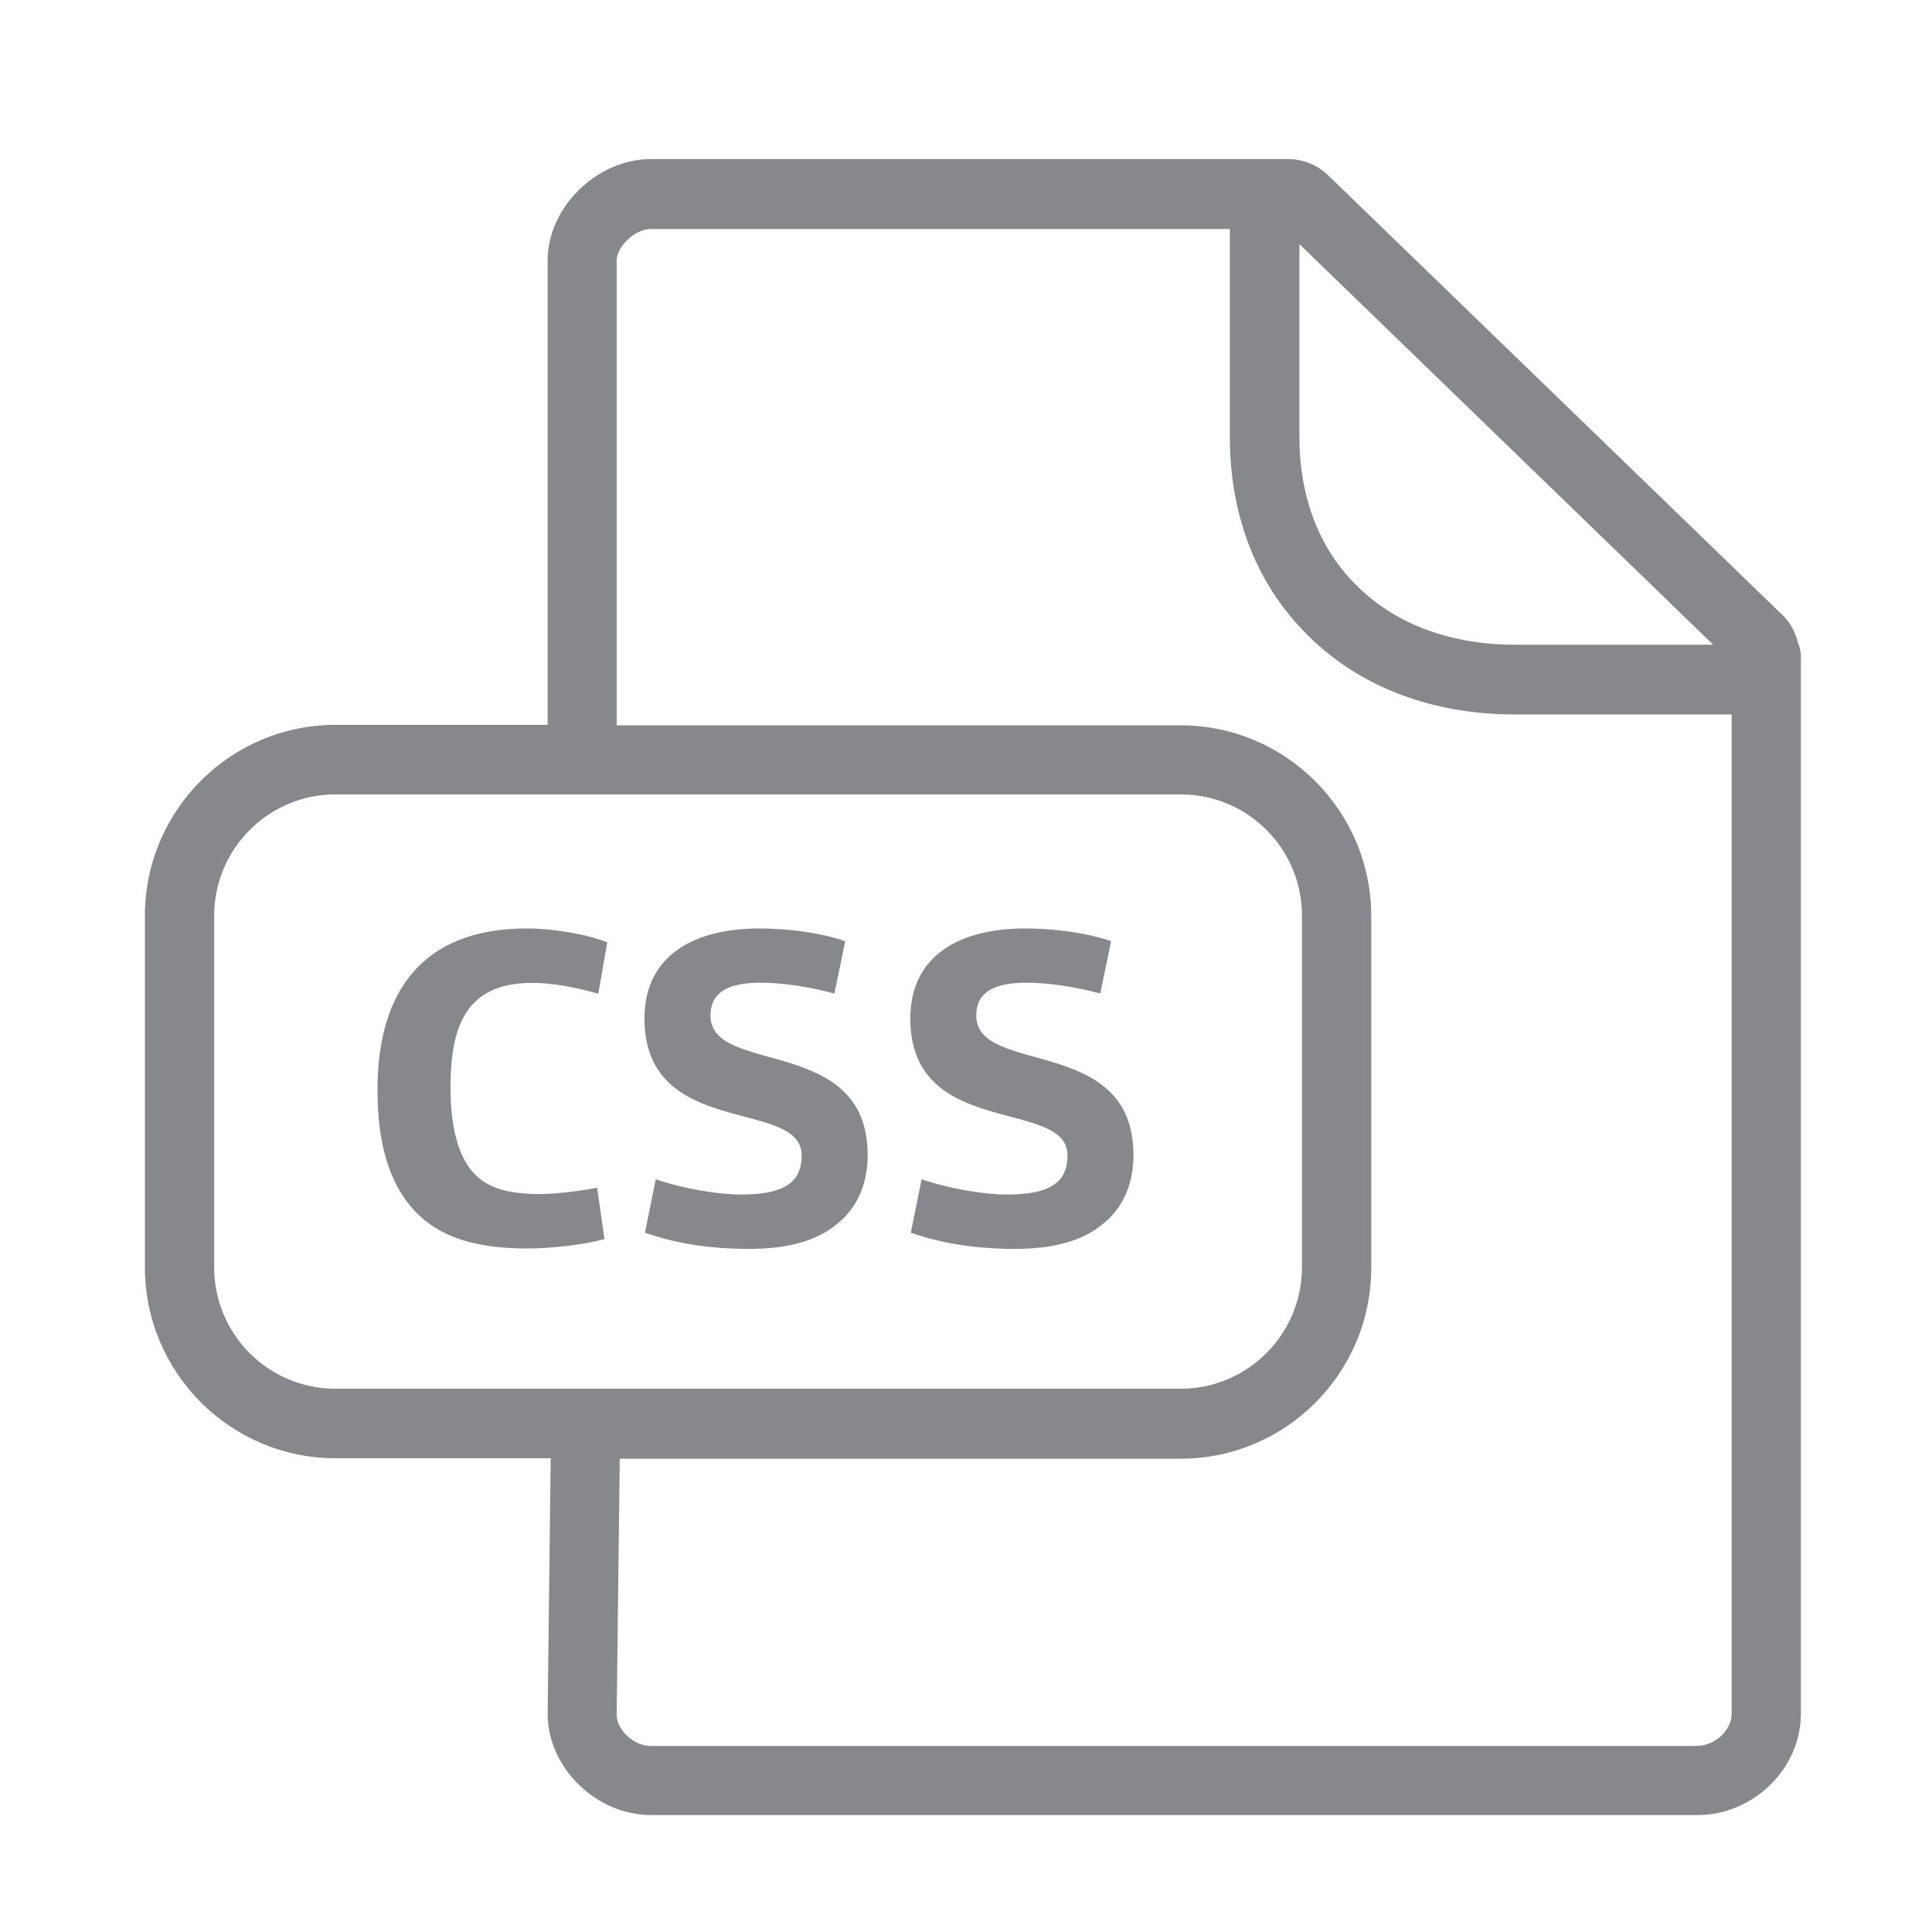 <svg width="28" height="28" viewBox="0 0 28 28" fill="none" xmlns="http://www.w3.org/2000/svg">
<path fill-rule="evenodd" clip-rule="evenodd" d="M24.6 25.301C24.853 25.301 25.096 25.075 25.096 24.84V10.355H21.964C20.768 10.355 19.737 9.969 18.985 9.238C18.227 8.507 17.824 7.5 17.824 6.331V3.319H9.432C9.207 3.319 8.937 3.568 8.937 3.78V10.512H17.11C18.634 10.512 19.873 11.752 19.873 13.278V18.374C19.873 19.901 18.634 21.141 17.11 21.141H8.982L8.937 24.85C8.937 25.072 9.187 25.304 9.432 25.304H24.6V25.301ZM3.104 18.367C3.104 19.337 3.889 20.126 4.859 20.126H17.114C18.08 20.126 18.869 19.337 18.869 18.367V13.271C18.869 12.302 18.084 11.513 17.114 11.513H4.859C3.893 11.513 3.104 12.302 3.104 13.271V18.367ZM24.829 9.344L18.832 3.538V6.328C18.832 7.216 19.125 7.971 19.686 8.51C20.246 9.054 21.035 9.344 21.964 9.344H24.829ZM26.059 9.32C26.086 9.381 26.1 9.446 26.1 9.518V24.836C26.1 25.632 25.413 26.305 24.6 26.305H9.436C8.637 26.305 7.937 25.618 7.937 24.836L7.981 21.134H4.863C3.339 21.134 2.1 19.894 2.1 18.367V13.271C2.1 11.745 3.339 10.505 4.863 10.505H7.937V3.773C7.937 3.005 8.65 2.305 9.436 2.305H18.664C18.886 2.305 19.102 2.393 19.255 2.547L25.847 8.927C25.956 9.033 26.021 9.173 26.059 9.32Z" fill="#86888C"/>
<path d="M6.014 17.555C5.635 17.148 5.471 16.567 5.471 15.792C5.471 14.395 6.103 13.456 7.633 13.456C8.019 13.456 8.514 13.541 8.801 13.658L8.671 14.402C8.326 14.303 7.991 14.245 7.711 14.245C6.751 14.245 6.529 14.877 6.529 15.765C6.529 16.294 6.629 16.738 6.851 16.984C7.045 17.206 7.329 17.305 7.831 17.305C8.046 17.305 8.391 17.264 8.654 17.213L8.76 17.957C8.493 18.036 8.002 18.094 7.636 18.094C6.844 18.094 6.348 17.906 6.014 17.555ZM9.347 17.865L9.504 17.09C9.897 17.227 10.413 17.312 10.737 17.312C11.338 17.312 11.618 17.155 11.618 16.745C11.618 15.908 9.34 16.516 9.34 14.761C9.34 13.852 10.051 13.456 11.004 13.456C11.434 13.456 11.905 13.521 12.25 13.64L12.093 14.399C11.728 14.3 11.335 14.242 11.021 14.242C10.471 14.242 10.297 14.436 10.297 14.72C10.297 15.594 12.575 14.993 12.575 16.738C12.575 17.138 12.438 17.456 12.203 17.677C11.888 17.971 11.465 18.101 10.826 18.101C10.259 18.094 9.798 18.022 9.347 17.865ZM13.2 17.865L13.357 17.09C13.75 17.227 14.265 17.312 14.59 17.312C15.191 17.312 15.471 17.155 15.471 16.745C15.471 15.908 13.193 16.516 13.193 14.761C13.193 13.852 13.903 13.456 14.856 13.456C15.287 13.456 15.758 13.521 16.103 13.64L15.946 14.399C15.58 14.3 15.188 14.242 14.873 14.242C14.323 14.242 14.149 14.436 14.149 14.72C14.149 15.594 16.427 14.993 16.427 16.738C16.427 17.138 16.291 17.456 16.055 17.677C15.741 17.971 15.317 18.101 14.679 18.101C14.115 18.094 13.651 18.022 13.2 17.865Z" fill="#86888C"/>
</svg>
